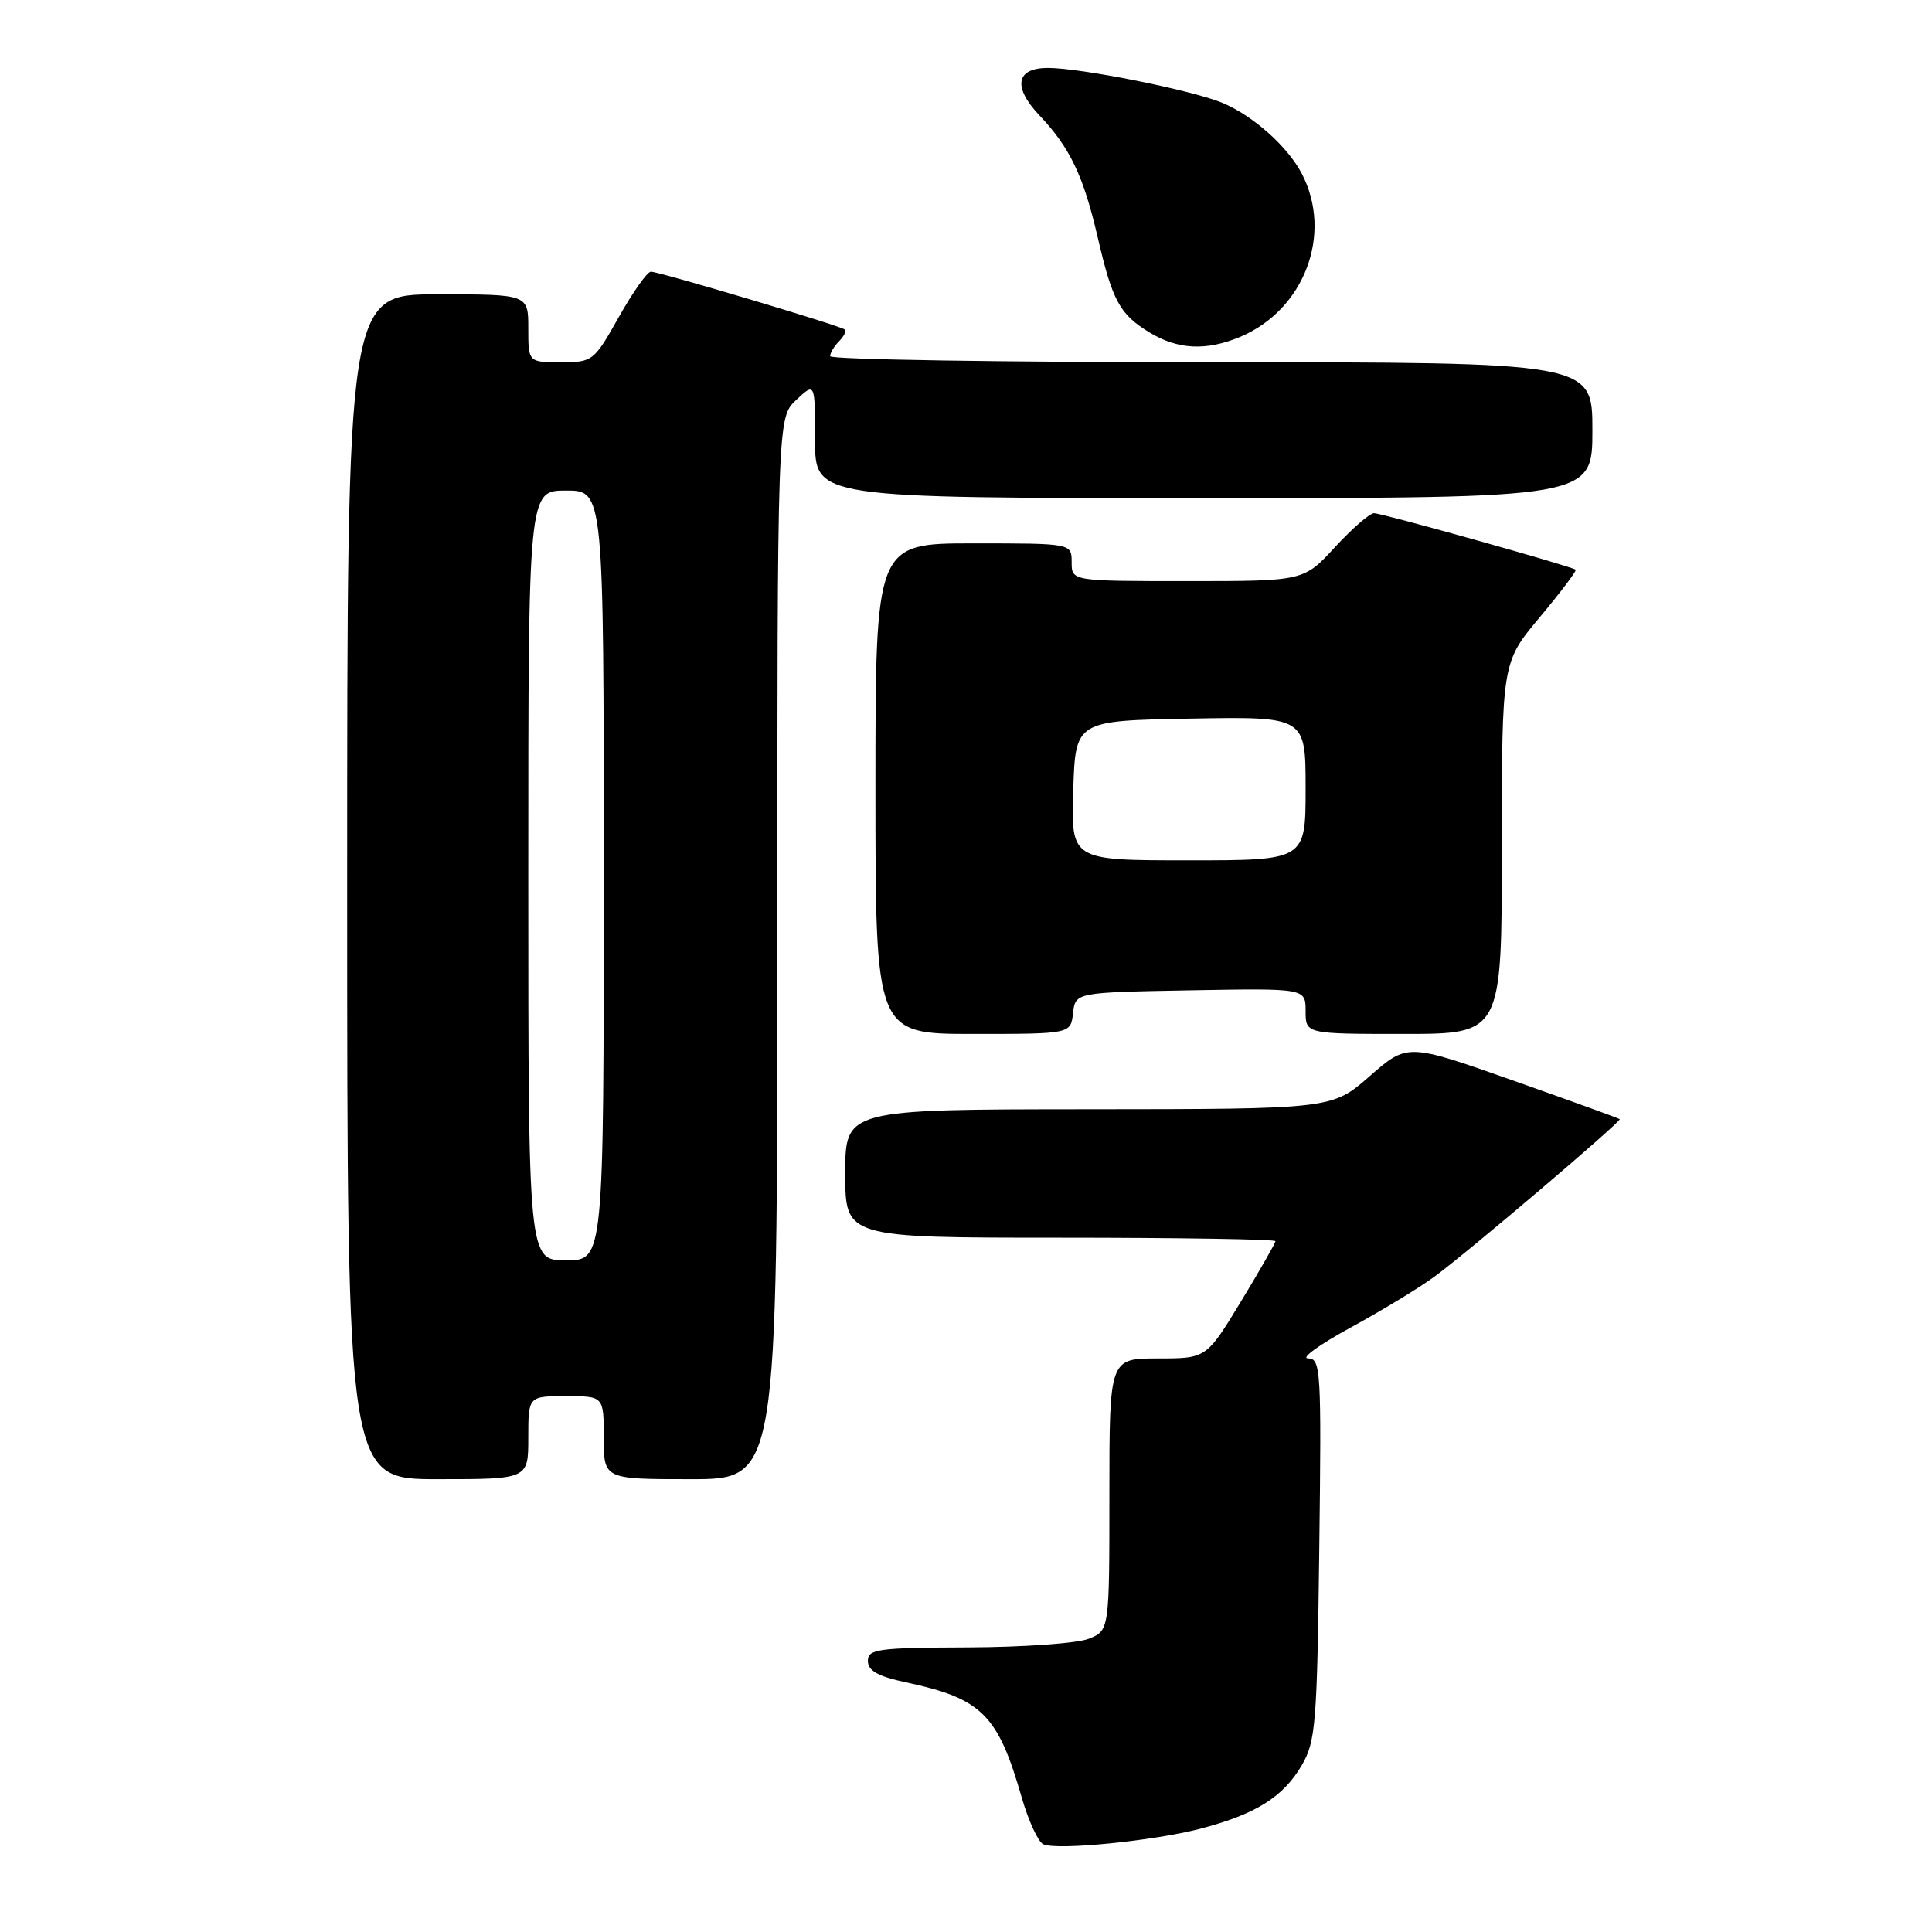 <?xml version="1.0" encoding="UTF-8" standalone="no"?>
<!DOCTYPE svg PUBLIC "-//W3C//DTD SVG 1.1//EN" "http://www.w3.org/Graphics/SVG/1.1/DTD/svg11.dtd" >
<svg xmlns="http://www.w3.org/2000/svg" xmlns:xlink="http://www.w3.org/1999/xlink" version="1.1" viewBox="0 0 256 256">
 <g >
 <path fill="currentColor"
d=" M 159.00 242.33 C 166.34 240.42 170.01 238.13 172.46 233.96 C 174.34 230.77 174.52 228.52 174.81 205.25 C 175.11 181.43 175.02 180.00 173.31 179.99 C 172.32 179.98 174.88 178.13 179.00 175.89 C 183.12 173.64 188.12 170.61 190.09 169.15 C 194.66 165.79 214.90 148.57 214.62 148.29 C 214.51 148.18 208.13 145.87 200.45 143.16 C 186.48 138.23 186.48 138.23 181.49 142.60 C 176.50 146.96 176.50 146.96 144.25 146.98 C 112.00 147.00 112.00 147.00 112.00 155.50 C 112.00 164.00 112.00 164.00 140.50 164.00 C 156.18 164.00 169.00 164.21 169.00 164.46 C 169.00 164.72 166.94 168.32 164.43 172.46 C 159.85 180.00 159.85 180.00 153.43 180.00 C 147.00 180.00 147.00 180.00 147.00 198.02 C 147.00 216.05 147.00 216.05 144.25 217.15 C 142.74 217.75 135.54 218.26 128.25 218.29 C 116.31 218.33 115.00 218.51 115.00 220.08 C 115.00 221.38 116.32 222.12 120.05 222.92 C 130.11 225.07 132.22 227.18 135.38 238.17 C 136.28 241.29 137.57 244.08 138.25 244.38 C 140.13 245.20 152.76 243.94 159.00 242.33 Z  M 70.00 190.50 C 70.00 185.00 70.00 185.00 75.00 185.00 C 80.00 185.00 80.00 185.00 80.00 190.50 C 80.00 196.00 80.00 196.00 91.50 196.00 C 103.00 196.00 103.00 196.00 103.00 125.67 C 103.00 55.35 103.00 55.35 105.50 53.00 C 108.00 50.65 108.00 50.65 108.00 58.33 C 108.00 66.00 108.00 66.00 159.50 66.00 C 211.00 66.00 211.00 66.00 211.00 57.00 C 211.00 48.00 211.00 48.00 160.50 48.00 C 132.72 48.00 110.00 47.64 110.00 47.20 C 110.00 46.76 110.53 45.87 111.18 45.22 C 111.83 44.57 112.17 43.86 111.93 43.66 C 111.35 43.16 87.35 36.00 86.25 36.00 C 85.77 36.00 83.86 38.70 82.00 42.00 C 78.69 47.88 78.54 48.00 74.31 48.00 C 70.00 48.00 70.00 48.00 70.00 43.50 C 70.00 39.00 70.00 39.00 58.00 39.00 C 46.00 39.00 46.00 39.00 46.00 117.50 C 46.00 196.00 46.00 196.00 58.00 196.00 C 70.00 196.00 70.00 196.00 70.00 190.50 Z  M 142.18 134.25 C 142.50 131.50 142.50 131.50 157.75 131.22 C 173.00 130.95 173.00 130.95 173.00 133.97 C 173.00 137.00 173.00 137.00 186.00 137.00 C 199.00 137.00 199.00 137.00 199.00 112.40 C 199.00 87.79 199.00 87.79 204.04 81.77 C 206.81 78.45 208.94 75.63 208.79 75.49 C 208.28 75.05 183.13 68.00 182.07 68.00 C 181.50 68.00 179.17 70.02 176.89 72.50 C 172.75 77.00 172.75 77.00 157.37 77.00 C 142.00 77.00 142.00 77.00 142.00 74.50 C 142.00 72.00 142.00 72.00 129.00 72.00 C 116.00 72.00 116.00 72.00 116.00 104.50 C 116.00 137.00 116.00 137.00 128.93 137.00 C 141.87 137.00 141.87 137.00 142.18 134.25 Z  M 164.30 44.65 C 172.84 41.08 176.66 30.99 172.49 23.00 C 170.60 19.39 166.04 15.33 161.98 13.63 C 157.95 11.95 143.22 9.00 138.86 9.00 C 134.60 9.00 134.16 11.52 137.76 15.32 C 141.77 19.55 143.56 23.30 145.44 31.40 C 147.41 39.89 148.36 41.64 152.31 44.05 C 156.06 46.33 159.82 46.52 164.30 44.65 Z  M 70.00 116.00 C 70.00 65.00 70.00 65.00 75.00 65.00 C 80.00 65.00 80.00 65.00 80.00 116.00 C 80.00 167.00 80.00 167.00 75.00 167.00 C 70.00 167.00 70.00 167.00 70.00 116.00 Z  M 142.21 104.75 C 142.50 95.50 142.50 95.50 157.75 95.22 C 173.00 94.95 173.00 94.95 173.00 104.47 C 173.00 114.00 173.00 114.00 157.46 114.00 C 141.92 114.00 141.92 114.00 142.21 104.75 Z "/>
</g>
</svg>